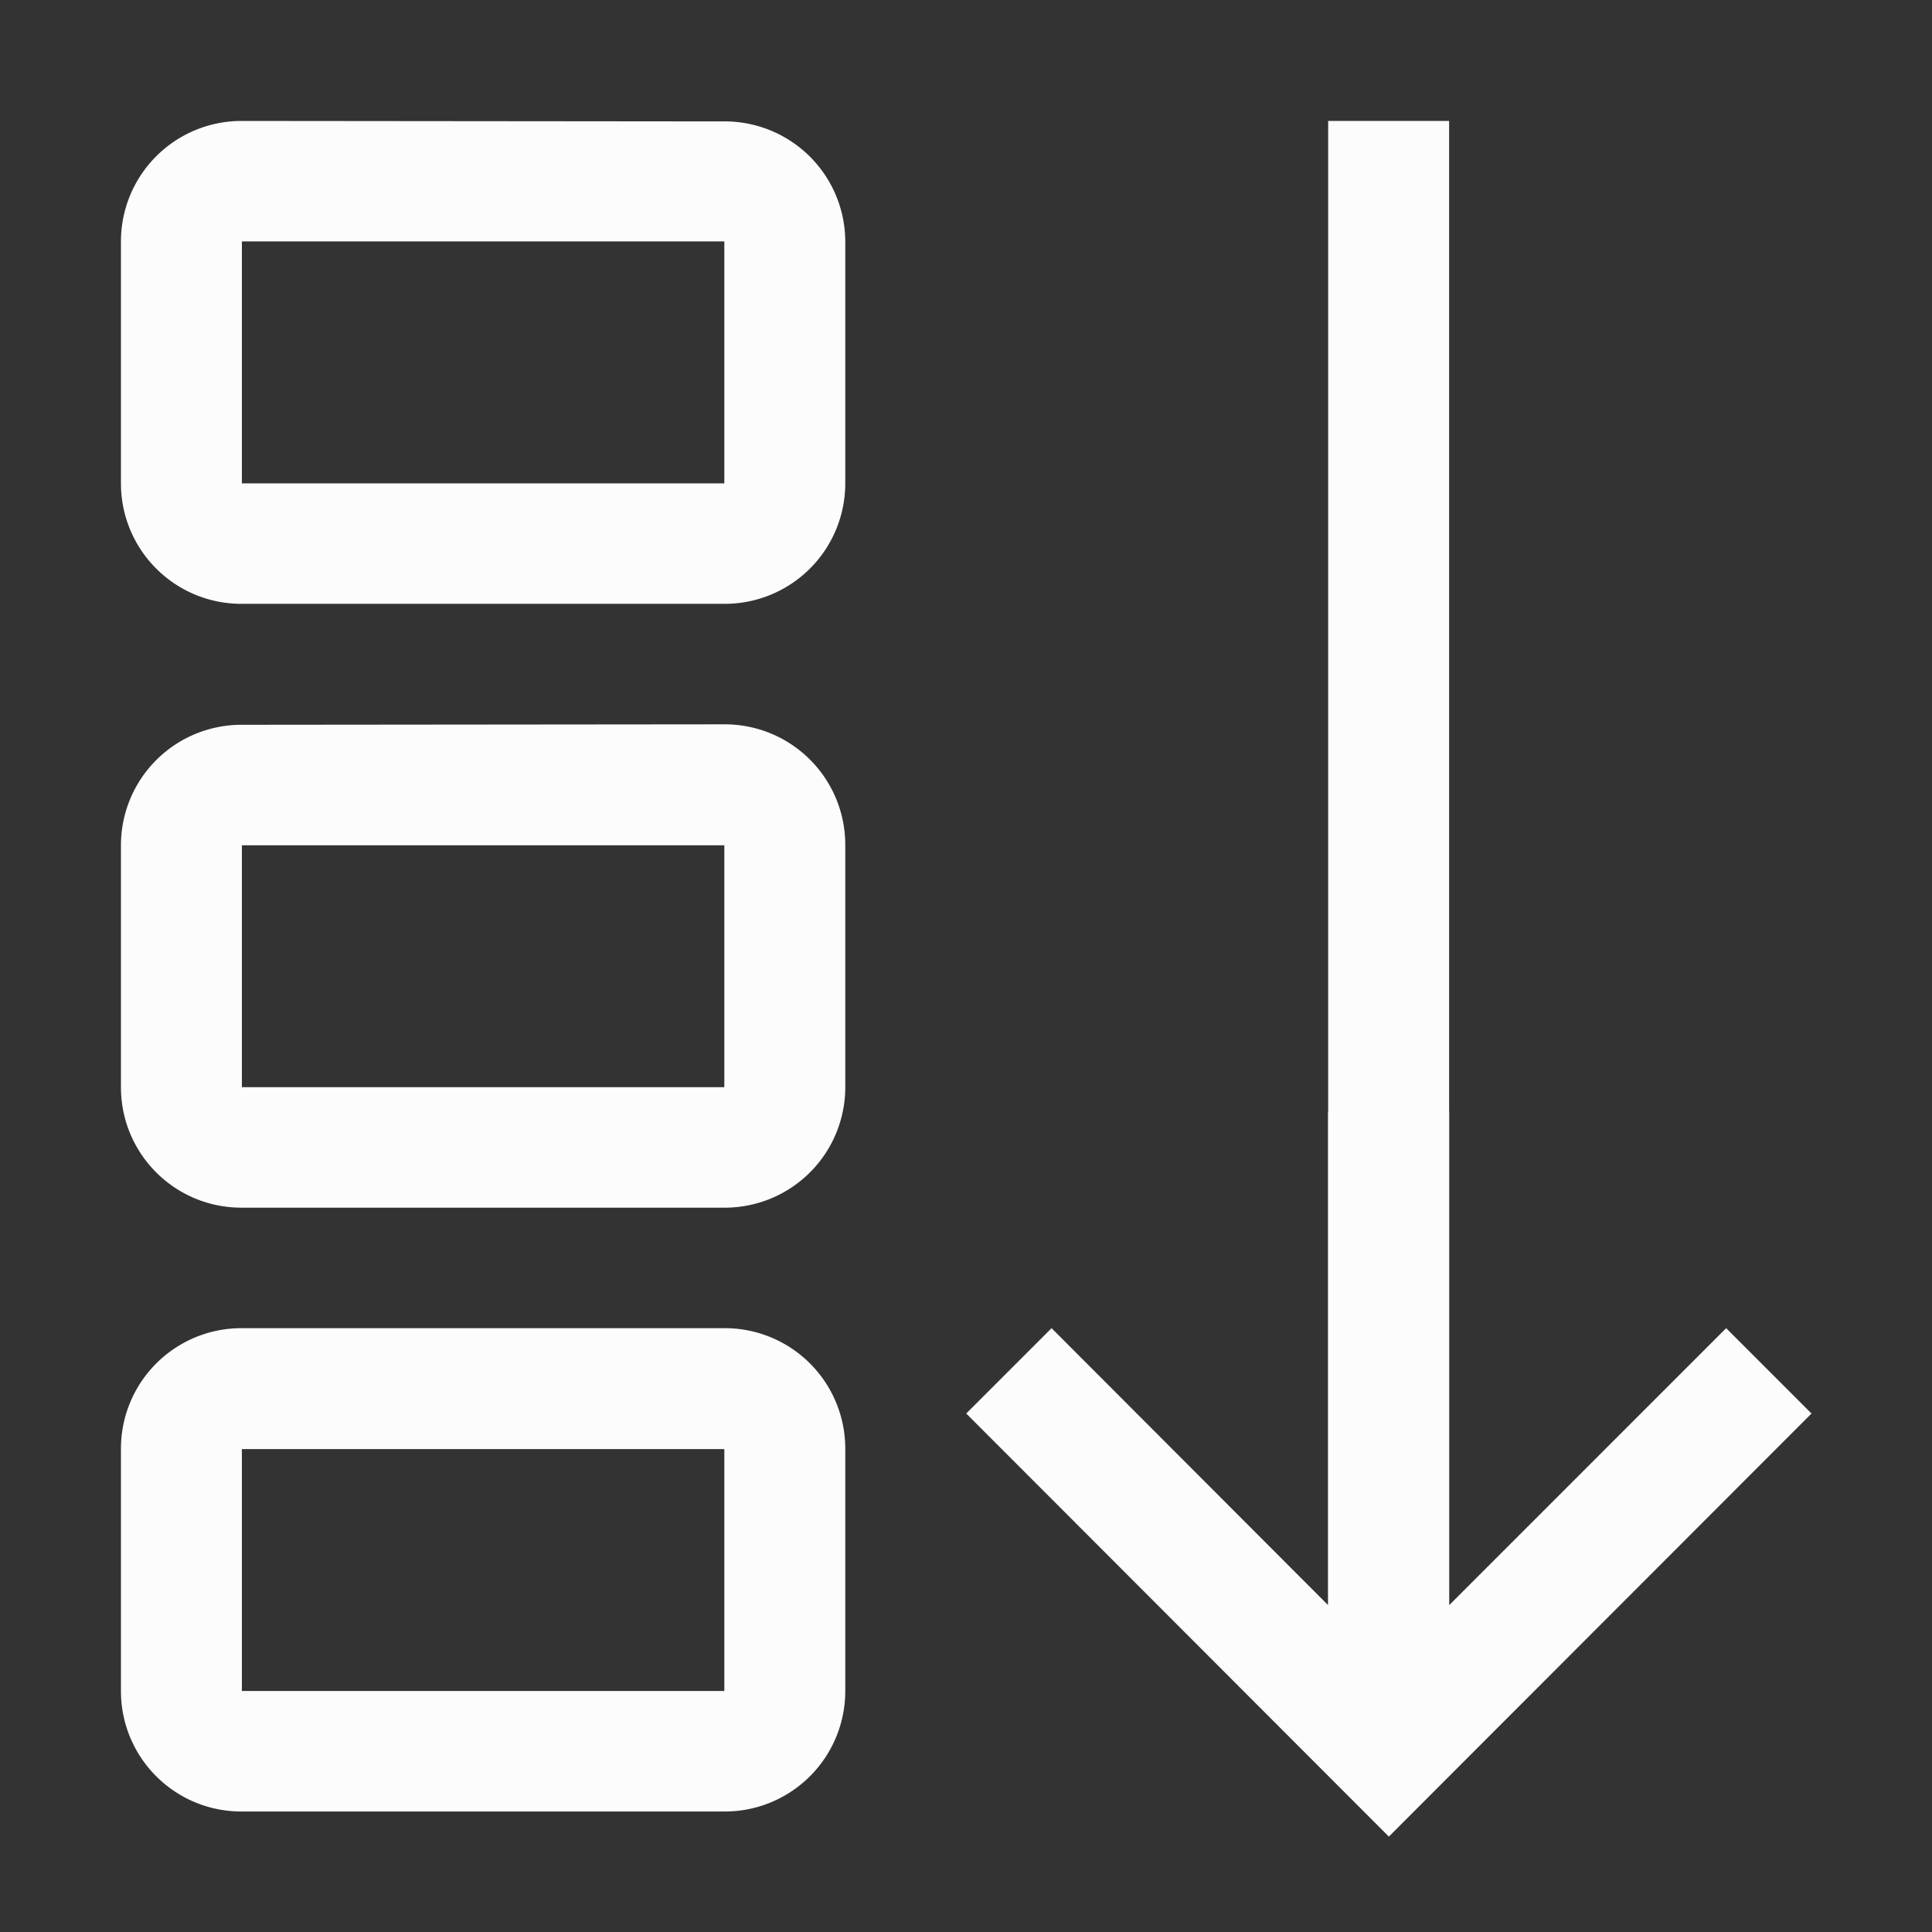 <?xml version='1.0' encoding='ASCII'?>
<svg xmlns="http://www.w3.org/2000/svg" width="16" height="16" viewBox="0 0 4.233 4.233">
<rect x="0" y="0" width="4.233" height="4.233" fill="#333333" stroke="none"/>
<defs><style id="current-color-scheme" type="text/css">.ColorScheme-Text{color:#fcfcfc; fill:currentColor;}</style></defs><g class="ColorScheme-Text" style="fill:currentColor" fill="currentColor">
<rect width=".265" height="3.439" x="2.91" y="-3.704" ry="0" transform="scale(1 -1)" class="ColorScheme-Text" fill="currentColor" style="fill:currentColor"/>
<path d="M.53.265a.264.264 0 0 0-.265.264v.53c0 .146.118.264.264.264h1.058a.264.264 0 0 0 .265-.265V.53a.264.264 0 0 0-.265-.264zm0 .264h1.057v.53H.53zm0 1.059a.264.264 0 0 0-.265.264v.53c0 .146.118.264.264.264h1.058a.264.264 0 0 0 .265-.265v-.529a.264.264 0 0 0-.265-.265zm0 .264h1.057v.53H.53zm0 1.058a.264.264 0 0 0-.265.265v.53c0 .146.118.264.264.264h1.058a.264.264 0 0 0 .265-.265v-.529a.264.264 0 0 0-.265-.265zm0 .265h1.057v.53H.53zm2.513.849-.926-.927.187-.187.606.607V2.436h.265v1.081l.607-.607.187.187z" class="ColorScheme-Text" fill="currentColor" style="fill:currentColor"/>
</g>
</svg>
